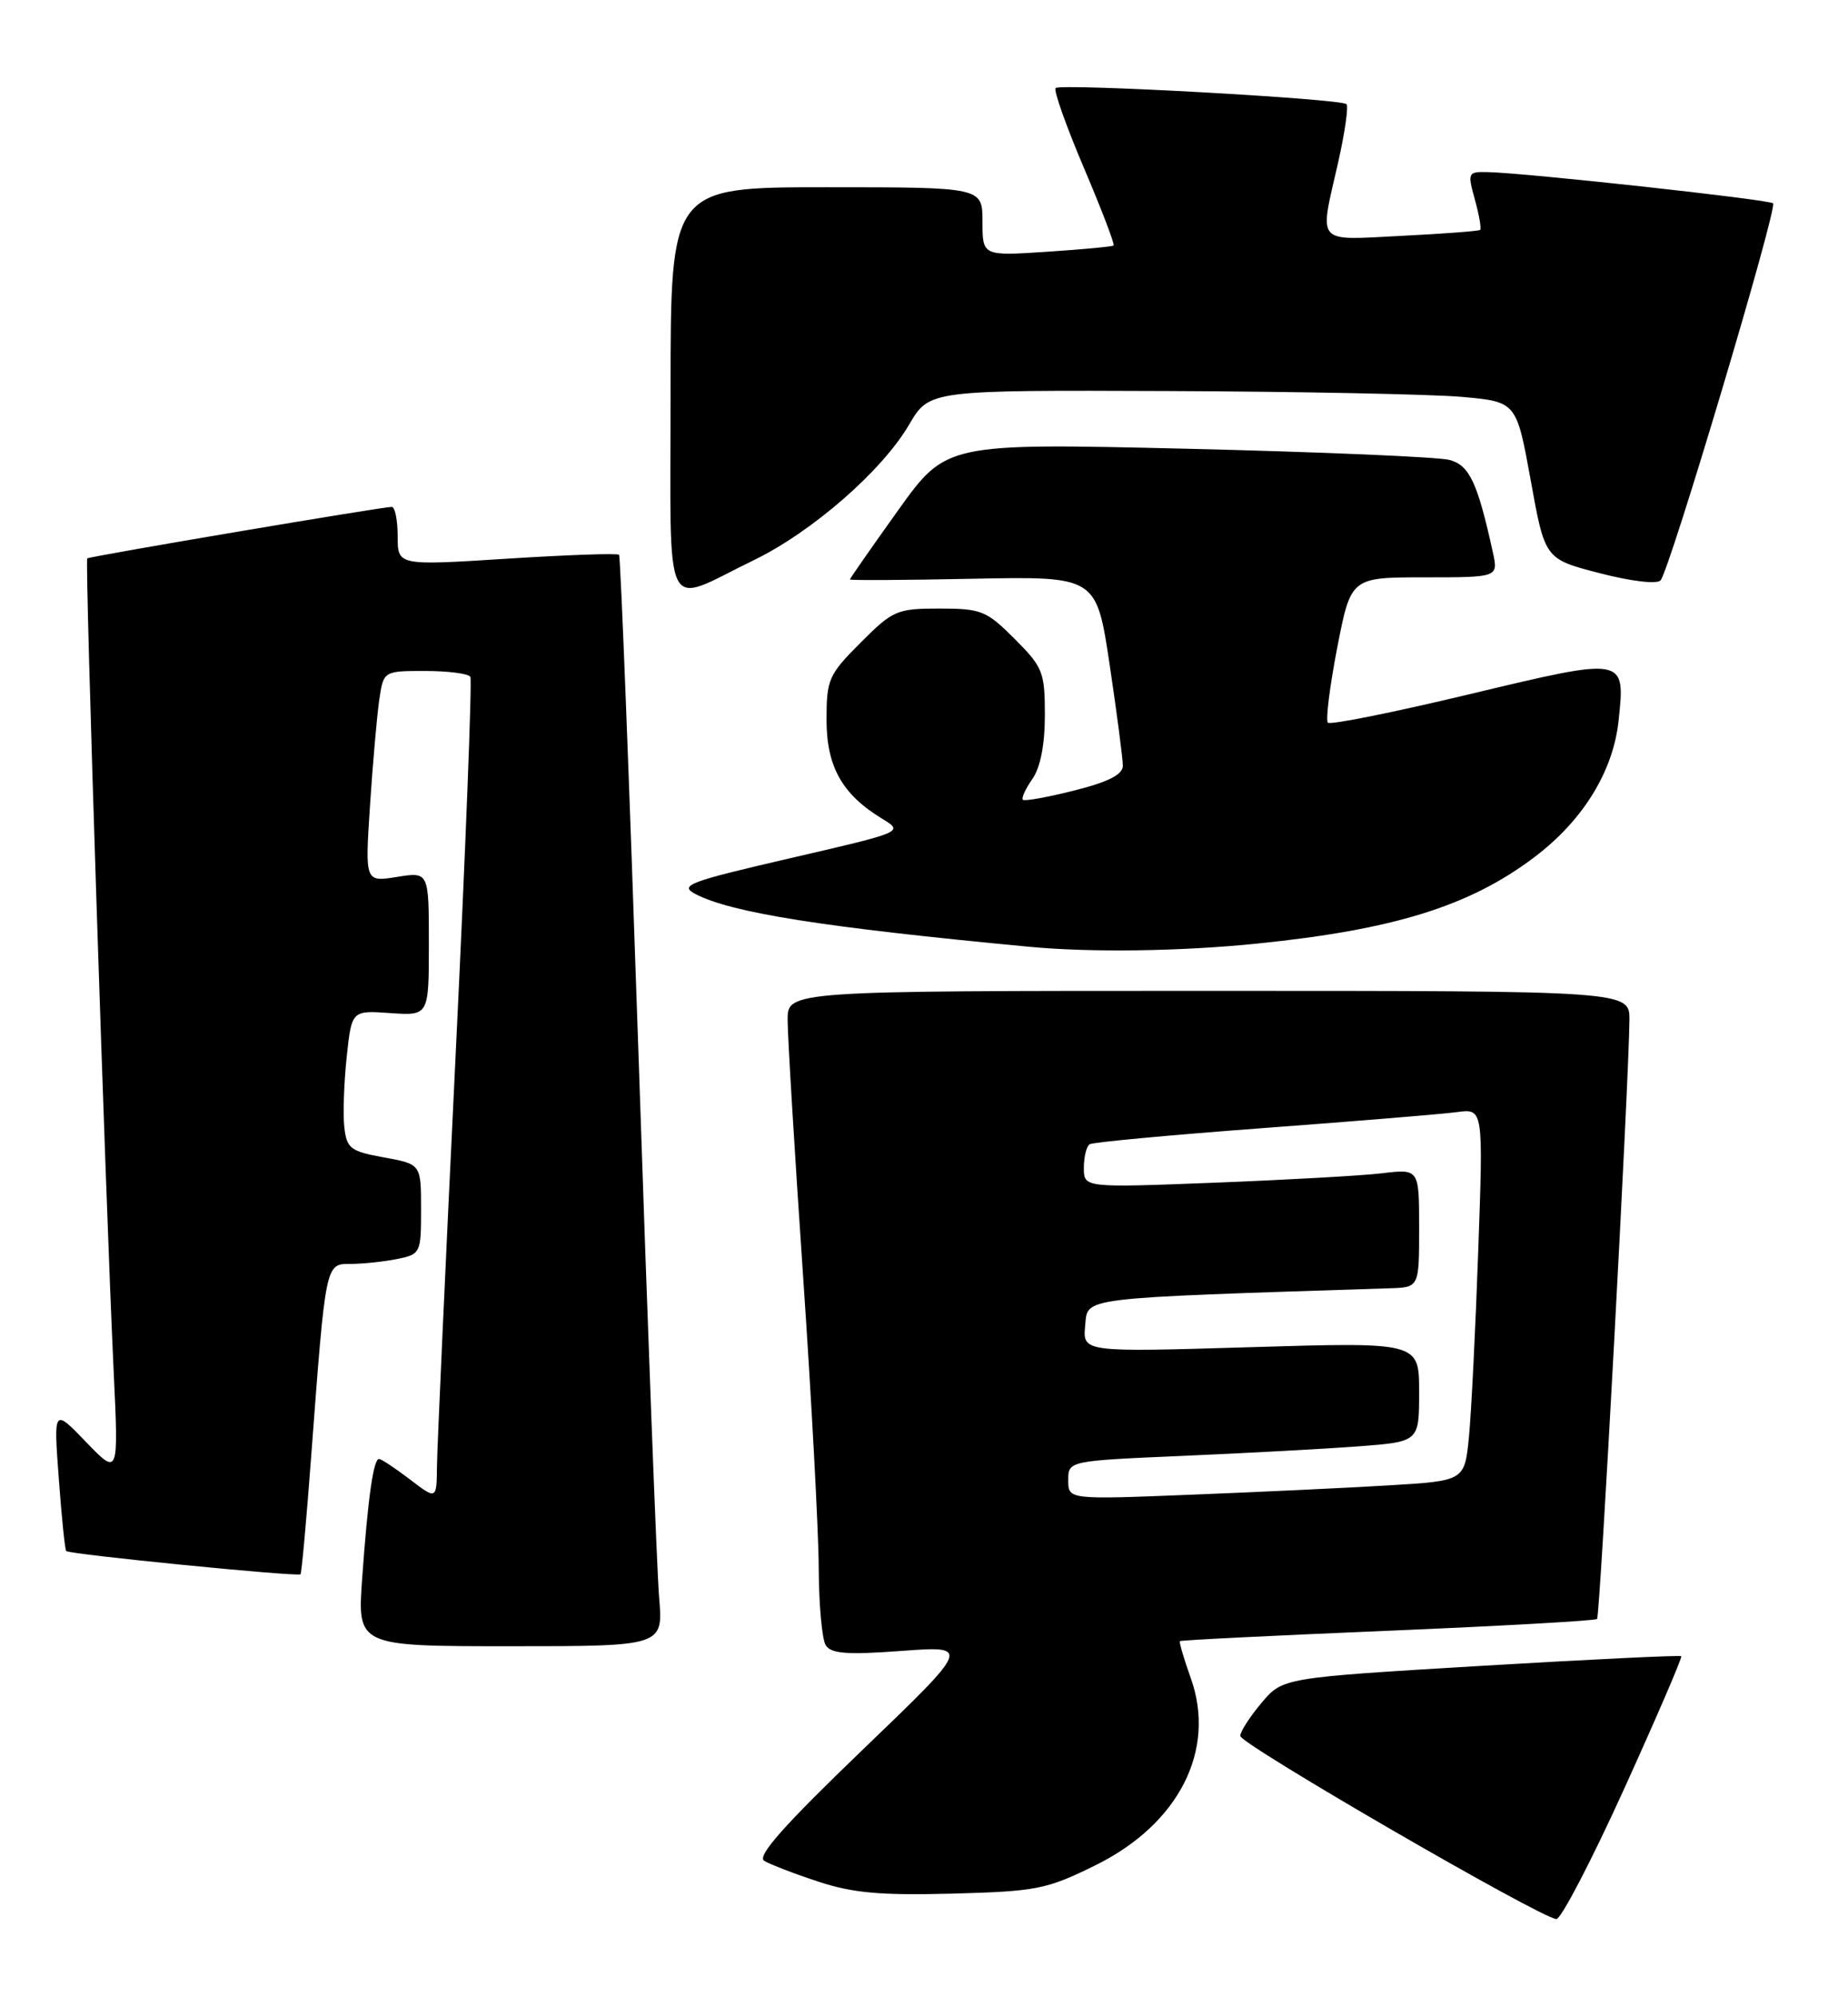 <?xml version="1.0" encoding="UTF-8" standalone="no"?>
<!DOCTYPE svg PUBLIC "-//W3C//DTD SVG 1.1//EN" "http://www.w3.org/Graphics/SVG/1.1/DTD/svg11.dtd" >
<svg xmlns="http://www.w3.org/2000/svg" xmlns:xlink="http://www.w3.org/1999/xlink" version="1.1" viewBox="0 0 237 256">
 <g >
 <path fill="currentColor"
d=" M 208.29 229.28 C 212.47 220.08 215.76 212.43 215.62 212.28 C 215.47 212.13 203.90 212.69 189.92 213.52 C 164.50 215.04 164.50 215.04 161.78 218.27 C 160.28 220.05 159.06 221.95 159.06 222.50 C 159.06 223.55 197.69 245.91 199.60 245.97 C 200.20 245.99 204.11 238.47 208.29 229.28 Z  M 140.46 239.09 C 151.19 233.81 156.03 224.30 152.70 215.05 C 151.82 212.59 151.20 210.47 151.32 210.35 C 151.44 210.22 163.44 209.63 177.98 209.02 C 192.52 208.41 204.60 207.73 204.82 207.51 C 205.20 207.13 208.90 138.65 208.97 130.75 C 209.00 127.00 209.00 127.00 155.00 127.00 C 101.00 127.00 101.00 127.00 101.01 130.75 C 101.01 132.81 101.90 147.55 102.99 163.50 C 104.08 179.45 104.98 196.32 105.00 201.00 C 105.02 205.68 105.42 210.12 105.90 210.88 C 106.59 211.96 108.66 212.12 115.64 211.60 C 124.50 210.95 124.50 210.95 110.59 224.31 C 100.58 233.93 97.04 237.91 98.00 238.50 C 98.72 238.95 101.83 240.15 104.91 241.16 C 109.35 242.63 112.89 242.95 122.12 242.71 C 132.94 242.42 134.21 242.17 140.46 239.09 Z  M 84.53 204.75 C 84.24 201.31 83.05 169.93 81.88 135.00 C 80.70 100.08 79.59 71.32 79.39 71.11 C 79.20 70.89 72.74 71.12 65.02 71.61 C 51.00 72.50 51.00 72.50 51.00 68.75 C 51.00 66.69 50.66 64.99 50.25 64.97 C 49.23 64.93 11.58 71.29 11.19 71.57 C 10.86 71.80 13.52 153.44 14.58 175.83 C 15.21 189.15 15.21 189.15 11.04 184.83 C 6.87 180.50 6.87 180.50 7.54 189.50 C 7.90 194.45 8.33 198.64 8.49 198.80 C 8.88 199.23 38.21 202.13 38.54 201.78 C 38.68 201.63 39.31 194.75 39.92 186.50 C 41.78 161.74 41.73 162.00 44.97 162.00 C 46.50 162.00 49.16 161.72 50.88 161.38 C 53.94 160.76 54.00 160.64 54.00 154.98 C 54.00 149.22 54.00 149.22 49.25 148.35 C 44.95 147.57 44.47 147.21 44.16 144.50 C 43.97 142.85 44.11 138.81 44.46 135.50 C 45.10 129.50 45.10 129.50 50.05 129.85 C 55.00 130.19 55.00 130.19 55.00 120.97 C 55.00 111.74 55.00 111.74 50.90 112.40 C 46.81 113.05 46.81 113.05 47.45 103.28 C 47.80 97.90 48.34 91.81 48.63 89.75 C 49.18 86.00 49.18 86.00 54.53 86.00 C 57.47 86.00 60.08 86.34 60.32 86.75 C 60.56 87.16 59.70 109.10 58.42 135.50 C 57.14 161.90 56.07 185.47 56.04 187.87 C 56.00 192.24 56.00 192.24 52.57 189.62 C 50.68 188.18 48.90 187.00 48.61 187.00 C 47.89 187.00 47.19 191.95 46.45 202.25 C 45.82 211.00 45.82 211.00 65.44 211.00 C 85.06 211.00 85.06 211.00 84.53 204.75 Z  M 161.14 120.95 C 178.71 119.17 188.42 116.16 196.71 109.92 C 203.00 105.19 206.89 98.89 207.58 92.35 C 208.45 84.17 208.53 84.18 188.54 88.96 C 178.81 91.29 170.61 92.94 170.30 92.63 C 169.99 92.32 170.53 88.01 171.49 83.04 C 173.25 74.00 173.25 74.00 182.70 74.00 C 192.16 74.00 192.16 74.00 191.45 70.77 C 189.49 61.85 188.45 59.63 185.89 58.95 C 184.48 58.57 169.38 57.93 152.34 57.52 C 121.35 56.79 121.35 56.79 115.17 65.42 C 111.78 70.16 109.00 74.15 109.00 74.27 C 109.00 74.40 116.11 74.36 124.80 74.18 C 140.61 73.87 140.61 73.87 142.31 85.20 C 143.24 91.43 144.00 97.26 144.00 98.14 C 144.00 99.28 142.18 100.21 137.78 101.32 C 134.36 102.18 131.38 102.72 131.18 102.51 C 130.97 102.30 131.52 101.10 132.40 99.84 C 133.43 98.37 134.00 95.45 134.00 91.66 C 134.00 86.15 133.75 85.51 130.12 81.88 C 126.51 78.27 125.83 78.00 120.49 78.00 C 115.03 78.00 114.51 78.22 110.37 82.37 C 106.27 86.47 106.00 87.08 106.00 92.23 C 106.00 98.26 107.99 101.81 113.12 104.93 C 115.92 106.63 115.92 106.63 101.38 109.99 C 88.28 113.02 87.07 113.48 89.19 114.59 C 93.77 116.99 105.59 118.86 132.00 121.35 C 139.91 122.10 151.39 121.94 161.14 120.95 Z  M 96.65 71.81 C 104.16 68.17 113.13 60.35 116.60 54.41 C 119.19 50.00 119.19 50.00 149.85 50.12 C 166.71 50.19 183.64 50.53 187.49 50.87 C 194.48 51.50 194.48 51.50 196.31 61.57 C 198.13 71.65 198.13 71.65 205.13 73.46 C 209.17 74.51 212.48 74.90 212.96 74.39 C 214.10 73.18 227.99 26.66 227.39 26.06 C 226.91 25.58 195.75 22.17 190.83 22.06 C 188.24 22.00 188.19 22.11 189.15 25.59 C 189.70 27.57 190.00 29.31 189.82 29.47 C 189.65 29.62 185.11 29.96 179.75 30.23 C 168.59 30.79 169.18 31.48 171.60 20.88 C 172.47 17.02 172.96 13.63 172.68 13.35 C 171.98 12.65 136.01 10.66 135.38 11.29 C 135.10 11.57 136.73 16.16 139.00 21.50 C 141.27 26.84 142.99 31.32 142.81 31.47 C 142.64 31.61 138.79 31.97 134.25 32.27 C 126.00 32.81 126.00 32.81 126.00 28.41 C 126.00 24.00 126.00 24.00 106.00 24.00 C 86.00 24.00 86.00 24.00 86.00 50.07 C 86.00 79.94 84.83 77.54 96.65 71.81 Z  M 137.00 189.73 C 137.00 187.24 137.00 187.24 151.75 186.60 C 159.86 186.25 169.99 185.70 174.25 185.38 C 182.00 184.79 182.00 184.79 182.00 178.41 C 182.00 172.02 182.00 172.02 160.42 172.67 C 138.85 173.32 138.85 173.32 139.17 169.91 C 139.53 166.23 137.86 166.43 178.25 165.12 C 182.00 165.00 182.00 165.00 182.00 157.41 C 182.00 149.81 182.00 149.81 177.25 150.38 C 174.64 150.69 164.96 151.23 155.75 151.59 C 139.00 152.24 139.00 152.24 139.00 149.68 C 139.00 148.27 139.34 146.91 139.75 146.66 C 140.16 146.40 150.18 145.47 162.00 144.59 C 173.82 143.71 185.01 142.79 186.86 142.54 C 190.23 142.09 190.23 142.09 189.58 160.29 C 189.23 170.31 188.69 181.04 188.39 184.15 C 187.83 189.80 187.83 189.80 178.16 190.38 C 172.85 190.70 161.41 191.24 152.75 191.58 C 137.00 192.21 137.00 192.21 137.00 189.73 Z "/>
</g>
</svg>